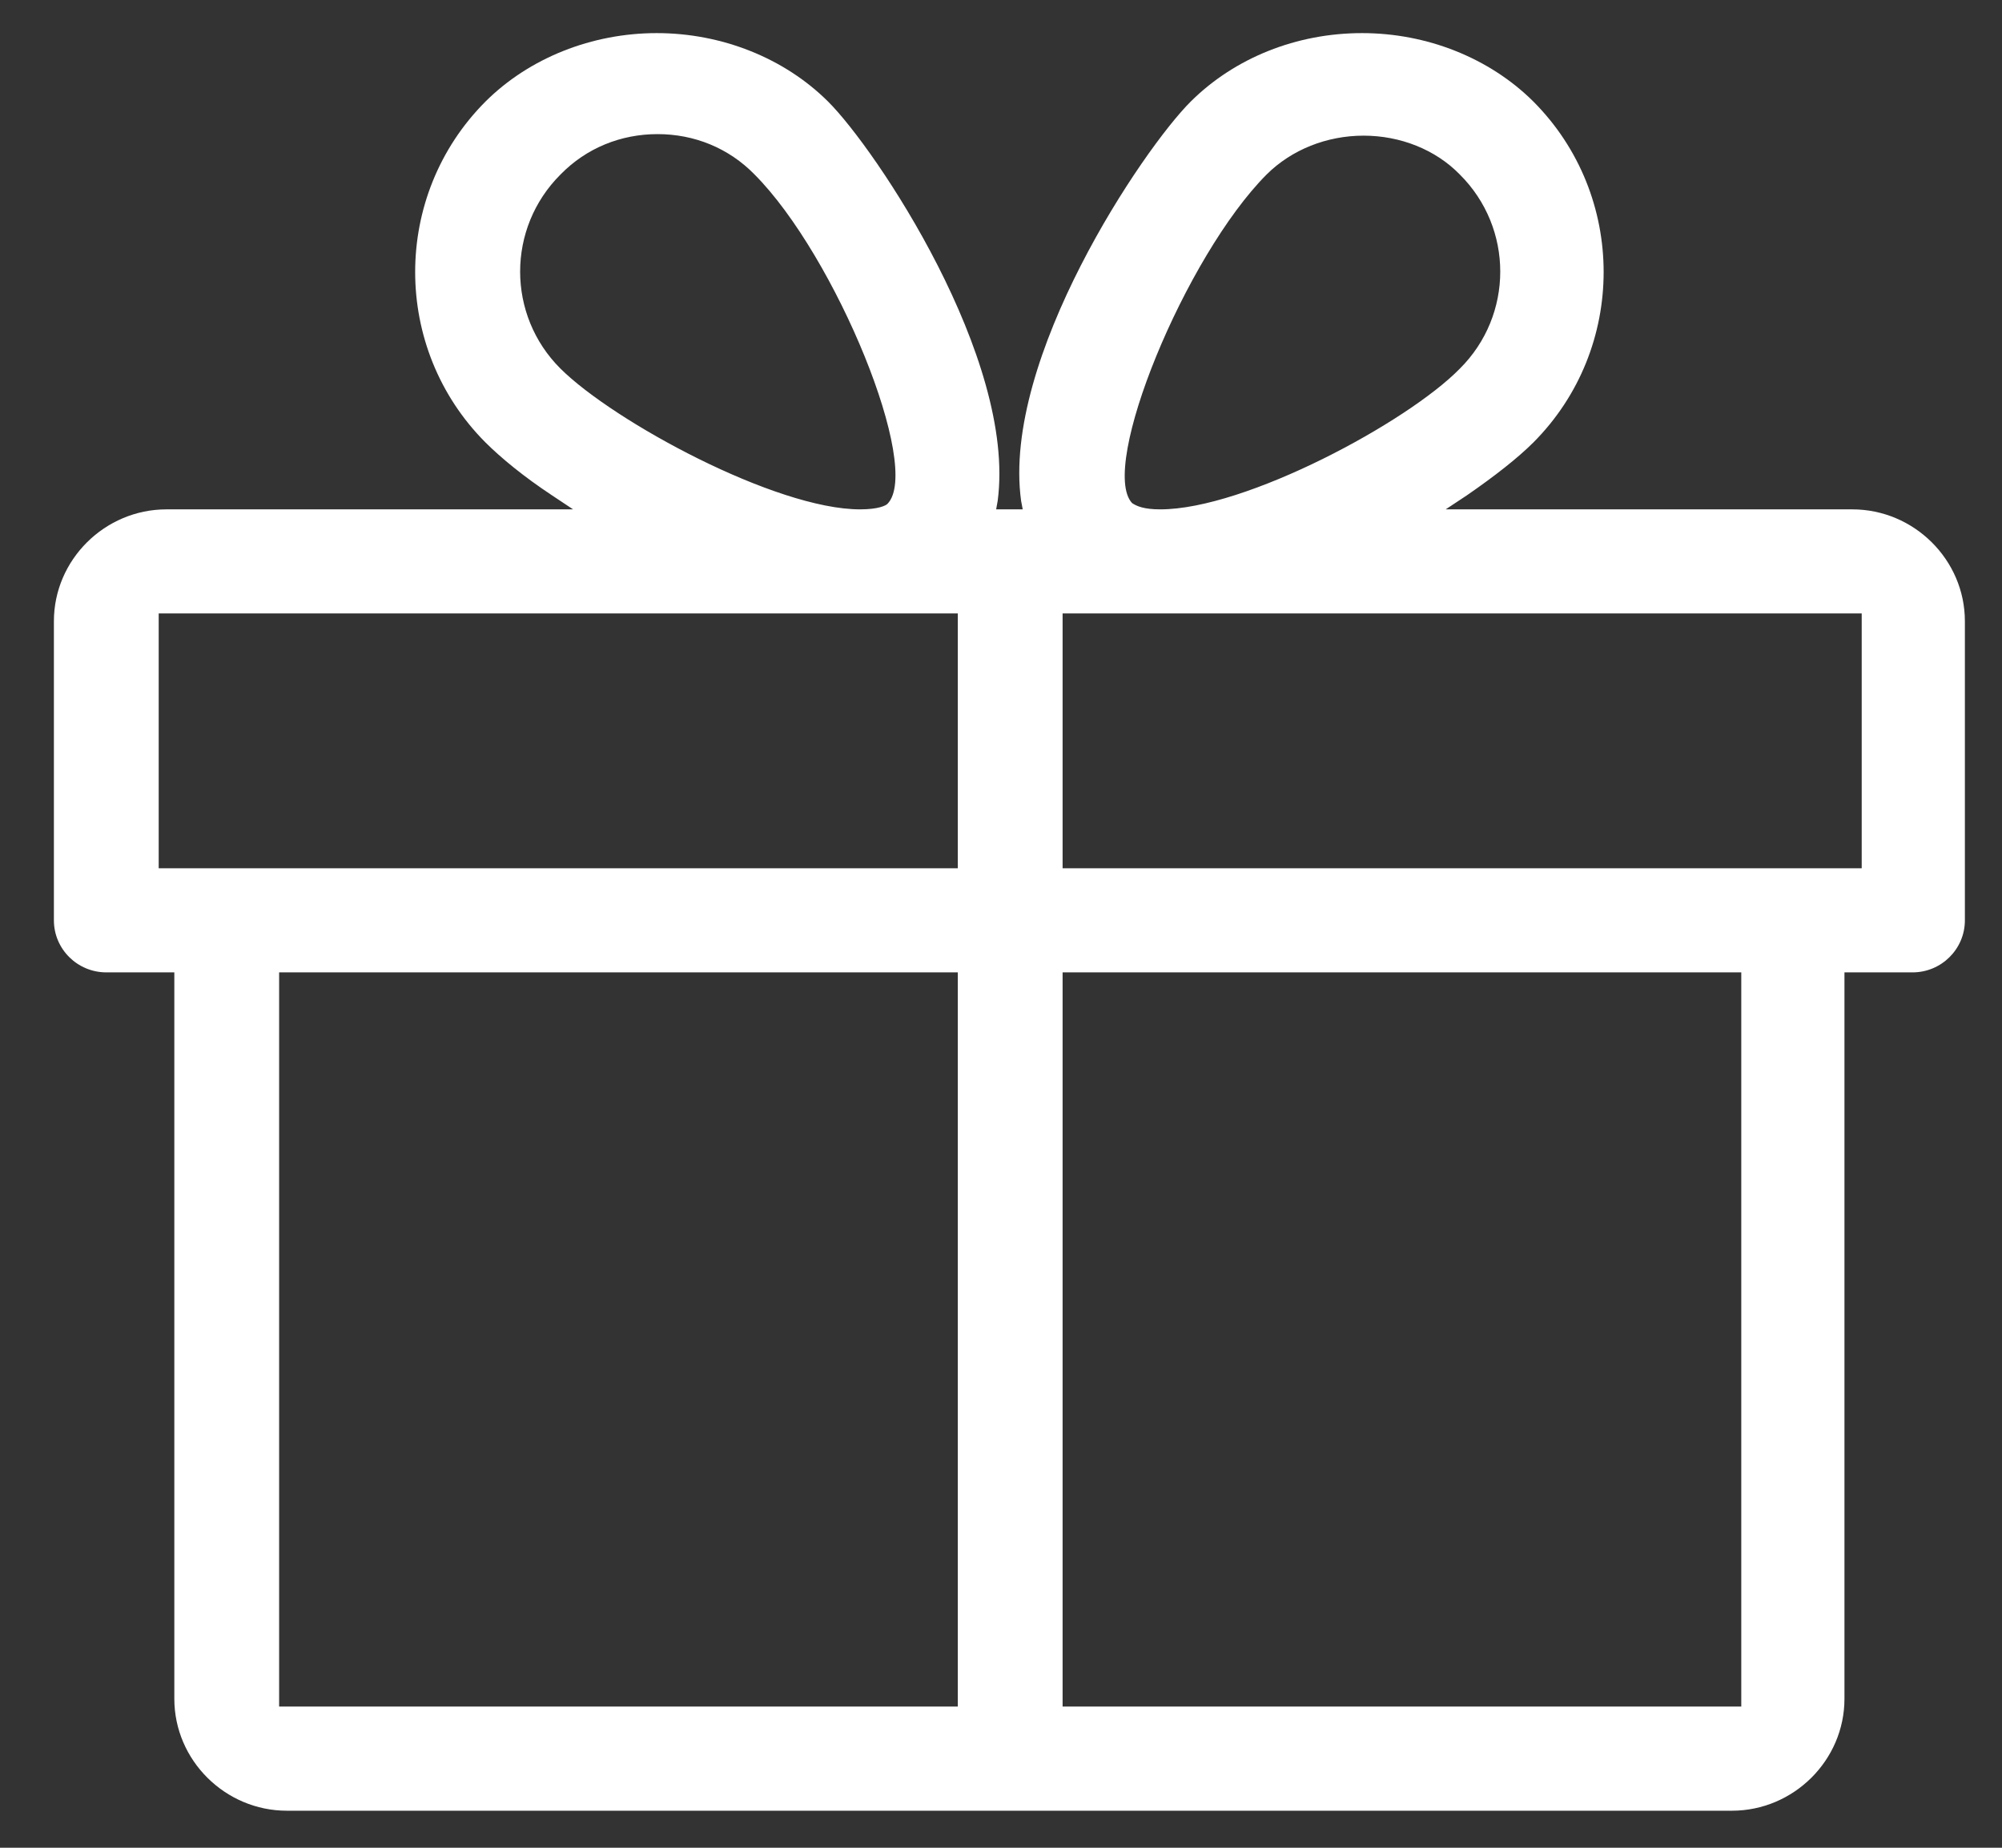 <svg width="26" height="24" viewBox="0 0 26 24" fill="none" xmlns="http://www.w3.org/2000/svg">
<rect x="0" y="0" width="26" height="24" fill="#333333" stroke="none"/>
<path d="M3.726 23.519C2.924 23.519 2.264 22.863 2.264 22.065V12.63H1.381C1.005 12.63 0.7 12.327 0.7 11.954V8.069C0.7 7.272 1.36 6.616 2.162 6.616H7.443L7.169 6.434C6.803 6.192 6.509 5.95 6.306 5.748C5.087 4.527 5.087 2.539 6.306 1.318C6.874 0.753 7.687 0.43 8.529 0.43C9.372 0.43 10.185 0.753 10.753 1.318C11.373 1.933 13.2 4.658 12.957 6.505L12.937 6.616H13.282L13.261 6.505C13.008 4.658 14.846 1.933 15.465 1.318C16.034 0.753 16.836 0.43 17.689 0.43C18.532 0.43 19.344 0.753 19.913 1.318C21.131 2.539 21.131 4.527 19.913 5.748C19.71 5.95 19.415 6.182 19.05 6.434L18.775 6.616H24.056C24.858 6.616 25.518 7.272 25.518 8.069V11.954C25.518 12.327 25.213 12.63 24.838 12.63H23.954V22.065C23.954 22.863 23.294 23.519 22.492 23.519H3.726ZM13.8 22.166H22.614V12.63H13.8V22.166ZM3.625 22.166H12.439V12.63H3.625V22.166ZM13.8 11.278H24.178V7.968H13.8V11.278ZM2.061 11.278H12.439V7.968H2.061V11.278ZM17.709 1.762C17.232 1.762 16.775 1.943 16.45 2.266C15.394 3.326 14.267 6.071 14.703 6.535C14.764 6.575 14.856 6.616 15.069 6.616C16.176 6.616 18.278 5.485 18.958 4.789C19.659 4.093 19.659 2.963 18.958 2.266C18.643 1.943 18.186 1.762 17.709 1.762ZM8.54 1.742C8.062 1.742 7.615 1.923 7.28 2.266C6.58 2.963 6.58 4.093 7.28 4.789C7.971 5.475 10.073 6.616 11.17 6.616C11.413 6.616 11.505 6.565 11.525 6.545C11.982 6.081 10.855 3.326 9.799 2.266C9.464 1.923 9.017 1.742 8.54 1.742Z" fill="white"/>
</svg>

